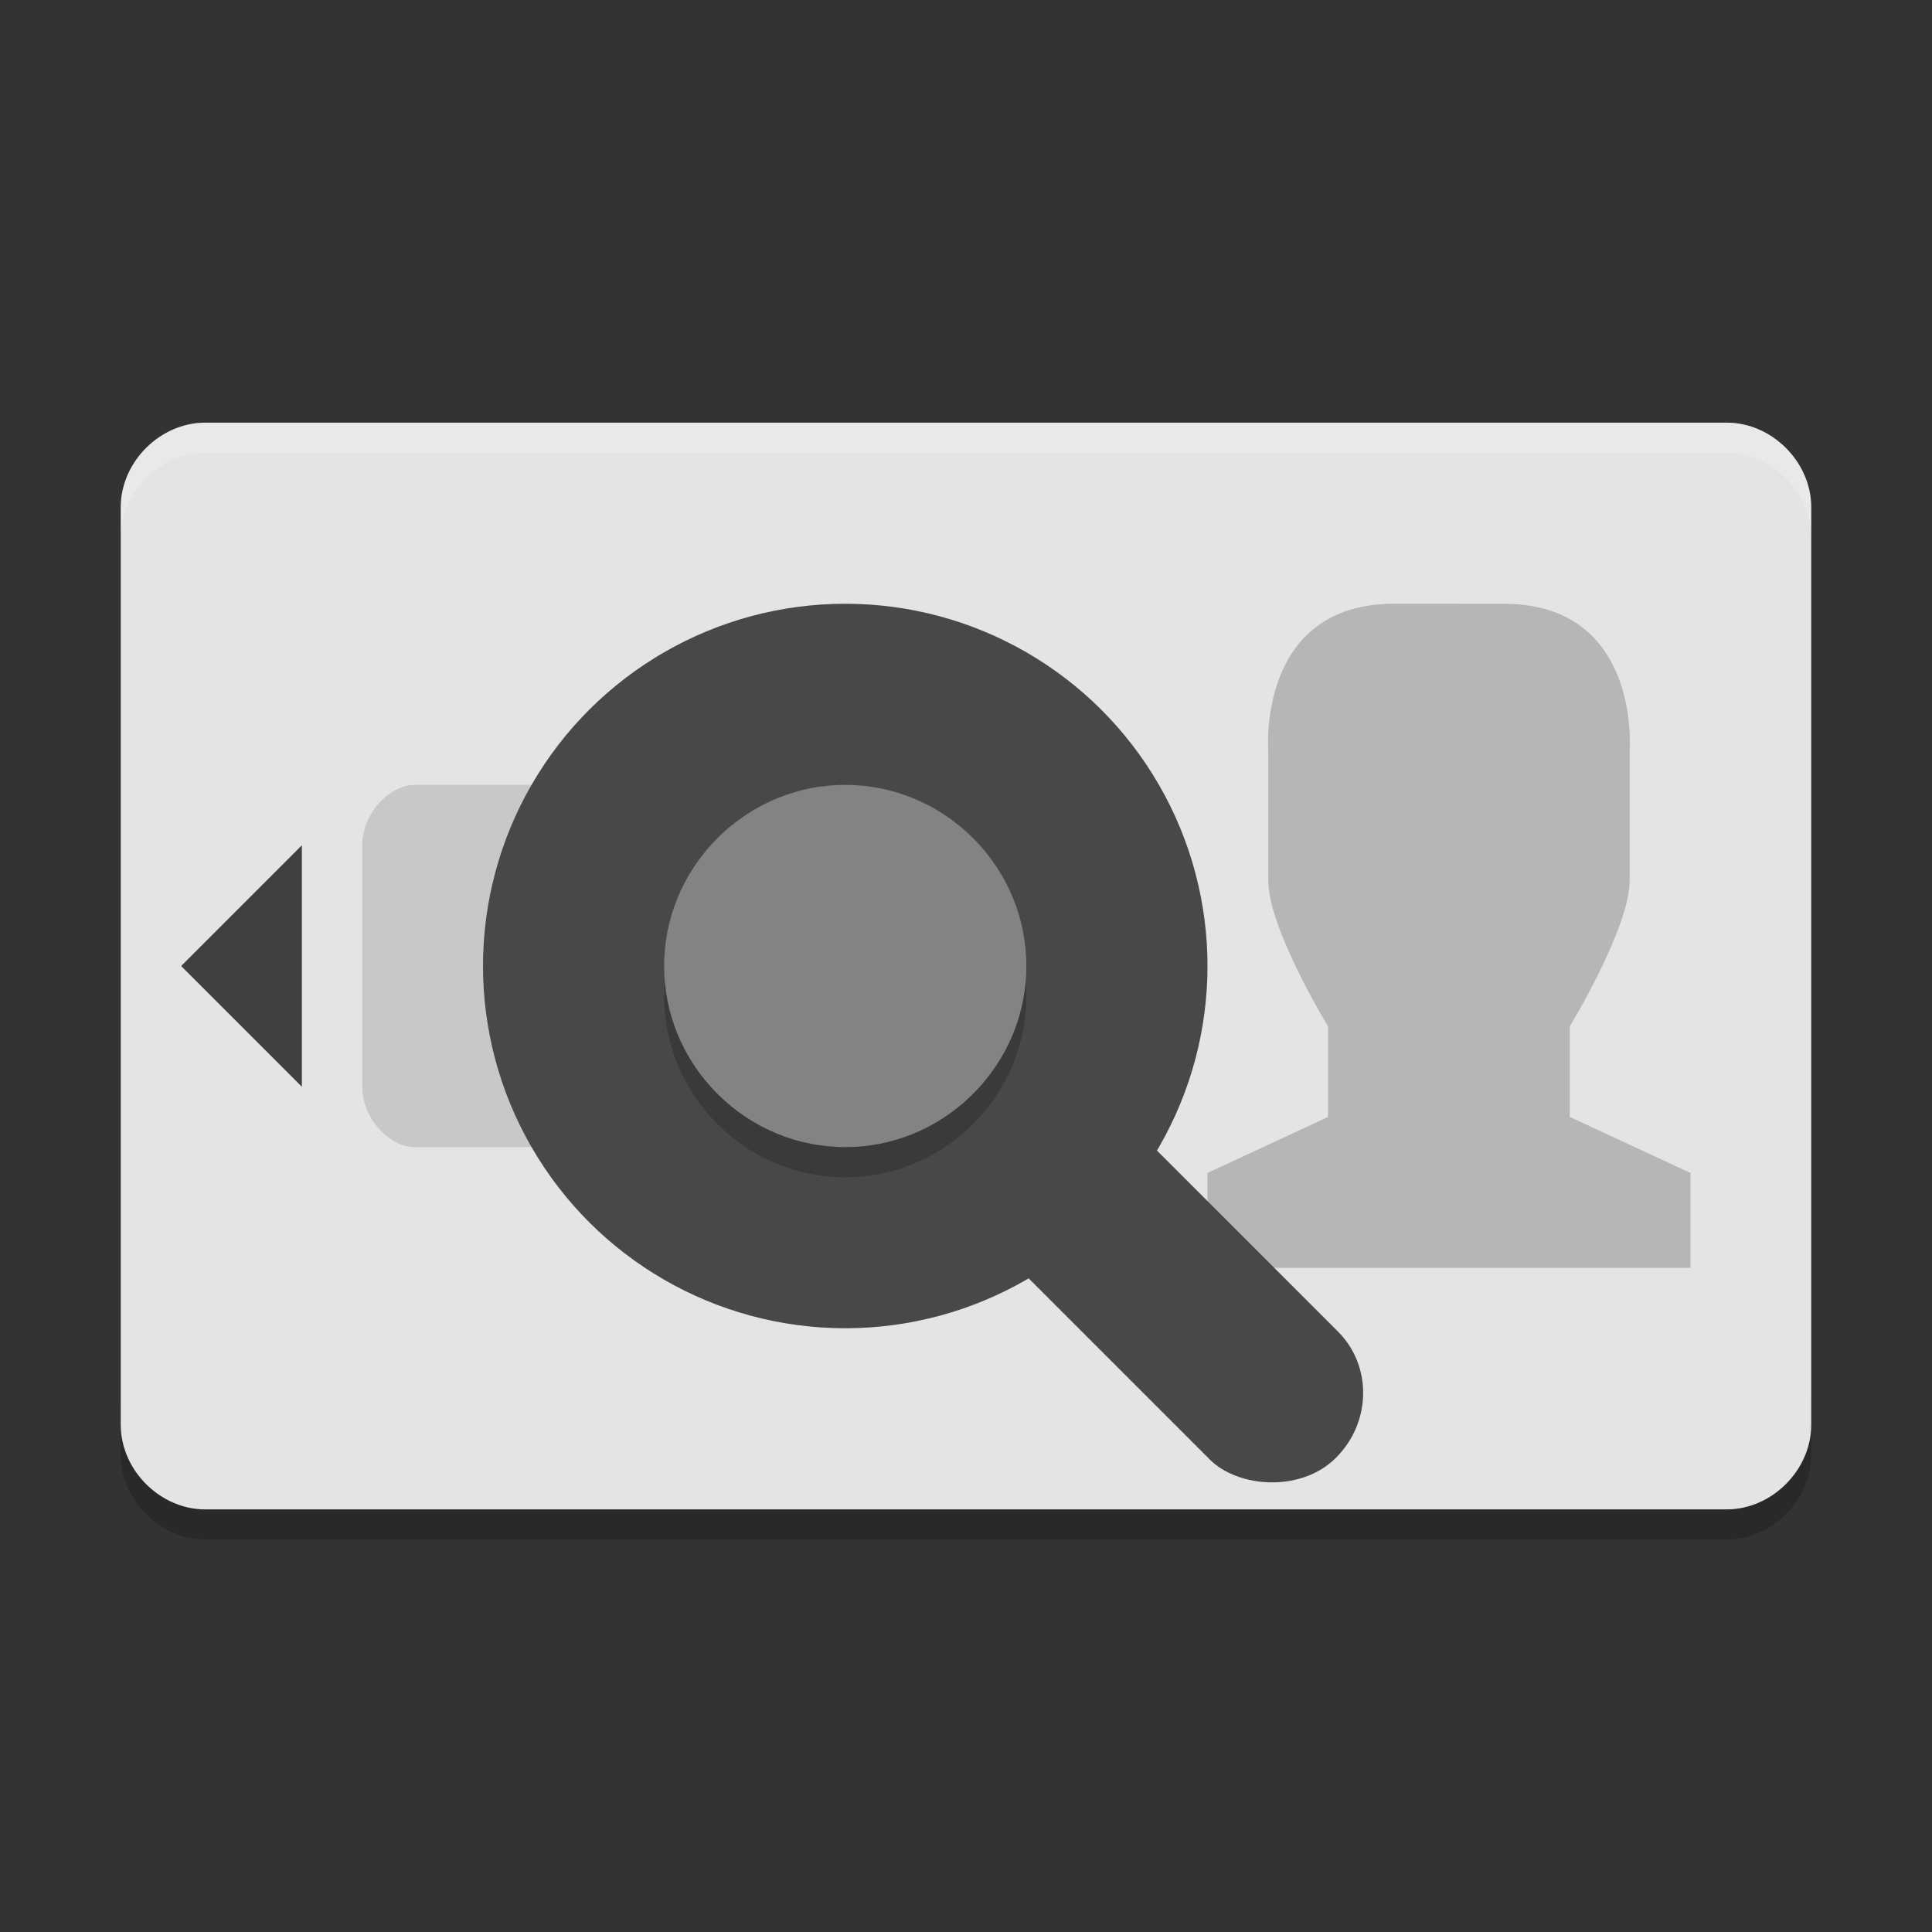 <svg xmlns="http://www.w3.org/2000/svg" width="64" height="64" version="1.1" viewBox="0 0 64 64">
 <rect x="0" y="0" width="64" height="64" fill="#333333" stroke="none"/>
 <path style="opacity:0.2" d="m 4,46.2 0,2 c 0,1.496 1.304,2.8 2.801,2.8 L 57.2,51 C 58.696,51 60,49.696 60,48.2 l 0,-2 c 0,1.496 -1.304,2.8 -2.8,2.8 l -50.399,0 c -1.496,0 -2.8,-1.304 -2.8,-2.8 z"/>
 <path style="fill:#e4e4e4" d="m 6.8,14.001 50.399,0 c 1.496,0 2.8,1.303 2.8,2.8 l 0,30.4 c 0,1.496 -1.304,2.8 -2.8,2.8 l -50.399,0 c -1.497,0 -2.8,-1.304 -2.8,-2.8 l 0,-30.4 c 0,-1.497 1.303,-2.8 2.8,-2.8 z"/>
 <path style="opacity:0.2" d="m 49.813,20 c 4.571,0.001 4.172,4.89 4.172,4.89 l 0,4.278 c 0,1.574 -1.984,4.832 -1.984,4.832 l 0,3 3.998,1.856 0,3.144 -16,0 0,-3.144 3.994,-1.856 0,-3 c 0,0 -1.99,-3.256 -1.979,-4.833 l 0,-4.278 c 0,0 -0.4,-4.889 4.171,-4.89"/>
 <path style="fill:#404040" d="M 10,36 6,32 10,28 Z"/>
 <path style="fill:#c8c8c8" d="m 13.75,26 10.5,0 c 0.888,0 1.75,0.984 1.75,2 l 0,8 c 0,1.015 -0.862,2 -1.75,2 l -10.5,0 c -0.888,0 -1.75,-0.984 -1.75,-2 l 0,-8 c 0,-1.015 0.862,-2 1.75,-2 z"/>
 <circle style="fill:#484848" cx="-32" cy="28" r="12" transform="matrix(0,-1,1,0,0,0)"/>
 <rect style="fill:#484848" width="6" height="16" x="-5.85" y="49.45" rx="3" ry="2.908" transform="matrix(0.707,-0.707,0.707,0.707,0,0)"/>
 <path style="opacity:0.2" d="m 23.766,28.766 c -2.356,2.356 -2.353,6.115 2e-6,8.468 2.353,2.353 6.112,2.356 8.468,2e-6 2.356,-2.356 2.353,-6.115 0,-8.468 -2.353,-2.353 -6.112,-2.356 -8.468,0 z"/>
 <path style="fill:#838383" d="m 23.766,27.766 c -2.356,2.356 -2.353,6.115 2e-6,8.468 2.353,2.353 6.112,2.356 8.468,2e-6 2.356,-2.356 2.353,-6.115 0,-8.468 -2.353,-2.353 -6.112,-2.356 -8.468,0 z"/>
 <path style="opacity:0.2;fill:#ffffff" d="M 6.801 14 C 5.304 14 4 15.304 4 16.801 L 4 17.801 C 4 16.304 5.304 15 6.801 15 L 57.199 15 C 58.695 15 60 16.304 60 17.801 L 60 16.801 C 60 15.304 58.695 14 57.199 14 L 6.801 14 z"/>
</svg>
